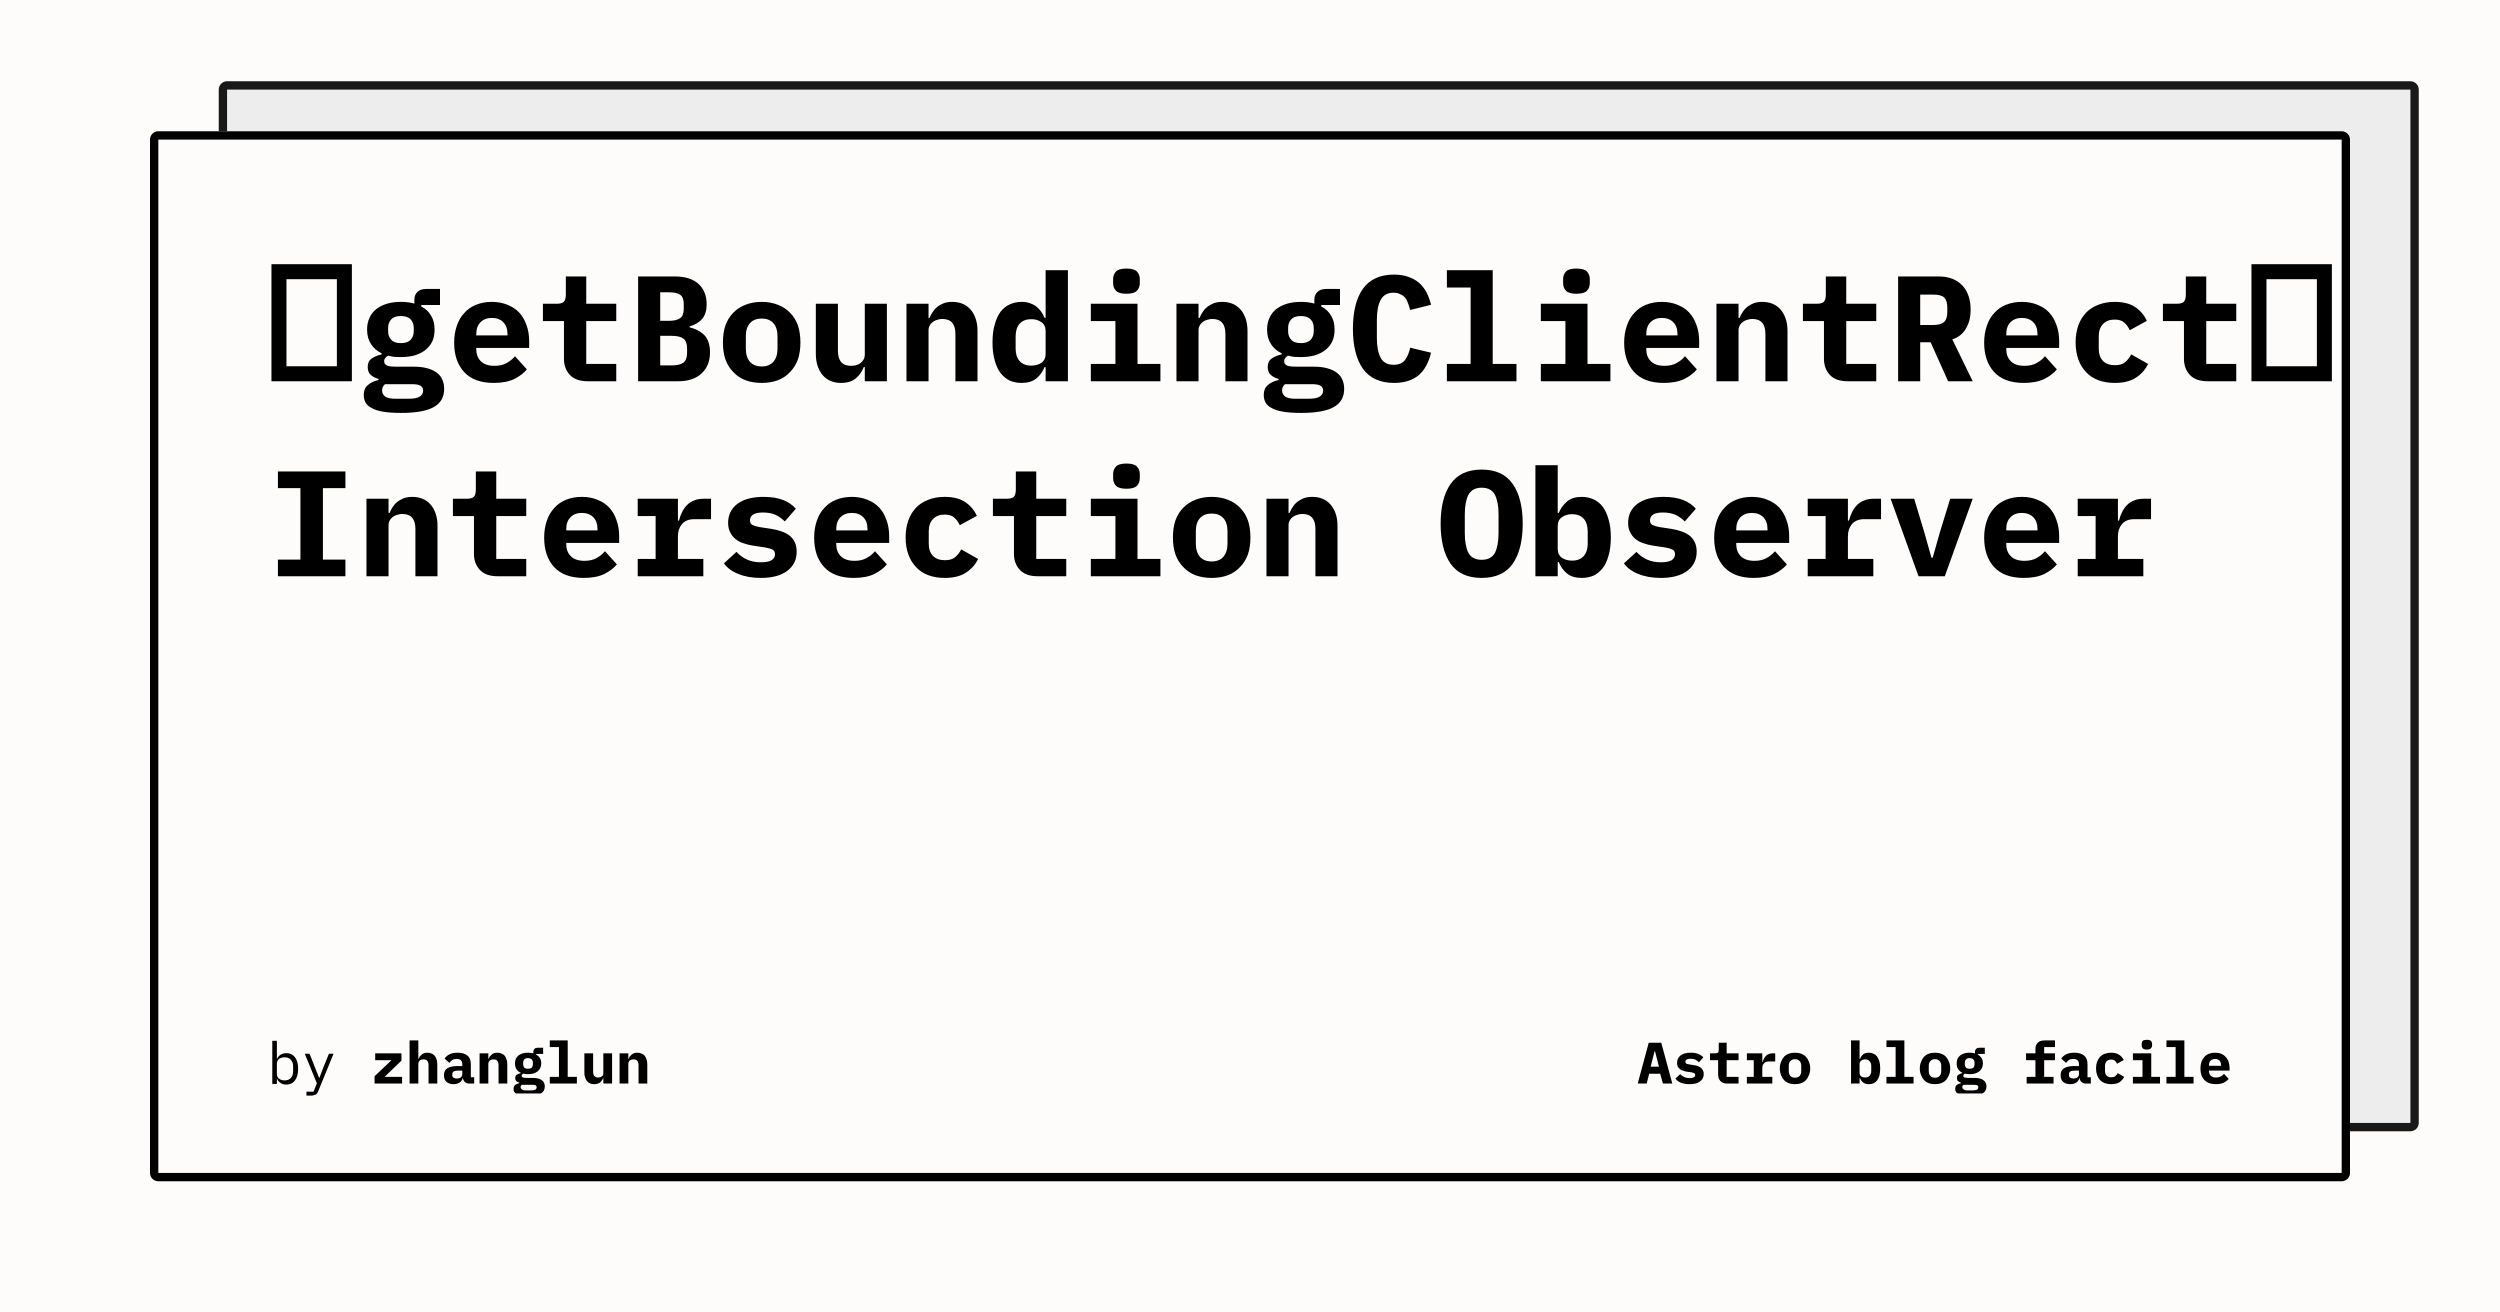 <svg width="1200" height="630" viewBox="0 0 1200 630" xmlns="http://www.w3.org/2000/svg"><rect x="0" y="0" width="1200" height="630" fill="#fefbfb"/><defs><clipPath id="satori_bc-id-0"><path x="105" y="39" width="1056" height="504" d="M109,39 h1048 a4,4 0 0 1 4,4 v496 a4,4 0 0 1 -4,4 h-1048 a4,4 0 0 1 -4,-4 v-496 a4,4 0 0 1 4,-4"/></clipPath></defs><g opacity="0.9"><path x="105" y="39" width="1056" height="504" fill="#ecebeb" d="M109,39 h1048 a4,4 0 0 1 4,4 v496 a4,4 0 0 1 -4,4 h-1048 a4,4 0 0 1 -4,-4 v-496 a4,4 0 0 1 4,-4"/><path width="1056" height="504" clip-path="url(#satori_bc-id-0)" fill="none" stroke="#000" stroke-width="8" d="M106.172,40.172 A4,4 0 0 1 109,39 h1048 a4,4 0 0 1 4,4 v496 a4,4 0 0 1 -4,4 h-1048 a4,4 0 0 1 -4,-4 v-496 A4,4 0 0 1 106.172,40.172"/></g><defs><clipPath id="satori_bc-id-1"><path x="72" y="63" width="1056" height="504" d="M76,63 h1048 a4,4 0 0 1 4,4 v496 a4,4 0 0 1 -4,4 h-1048 a4,4 0 0 1 -4,-4 v-496 a4,4 0 0 1 4,-4"/></clipPath></defs><path x="72" y="63" width="1056" height="504" fill="#fefbfb" d="M76,63 h1048 a4,4 0 0 1 4,4 v496 a4,4 0 0 1 -4,4 h-1048 a4,4 0 0 1 -4,-4 v-496 a4,4 0 0 1 4,-4"/><path width="1056" height="504" clip-path="url(#satori_bc-id-1)" fill="none" stroke="#000" stroke-width="8" d="M73.172,64.172 A4,4 0 0 1 76,63 h1048 a4,4 0 0 1 4,4 v496 a4,4 0 0 1 -4,4 h-1048 a4,4 0 0 1 -4,-4 v-496 A4,4 0 0 1 73.172,64.172"/><clipPath id="satori_cp-id-1-0-0"><rect x="128" y="103" width="1512" height="187"/></clipPath><mask id="satori_om-id-1-0-0"><rect x="128" y="103" width="1512" height="187" fill="#fff"/></mask><path fill="black" d="M168.9 183.0L130.3 183.0L130.3 126.8L168.9 126.8L168.9 183.0ZM137.5 134.0L137.5 175.8L161.7 175.8L161.7 134.0L137.5 134.0ZM213.2 186.7L213.2 186.7Q213.2 192.6 208.2 195.4Q203.2 198.2 192.6 198.2L192.6 198.2Q187.3 198.2 183.8 197.6Q180.3 197.0 178.3 195.8Q176.2 194.7 175.4 193.1Q174.6 191.5 174.6 189.6L174.6 189.6Q174.6 186.5 176.5 184.9Q178.3 183.2 181.7 182.4L181.7 182.4L181.7 181.9Q179.3 181.2 177.9 179.9Q176.5 178.6 176.5 176.1L176.5 176.1Q176.5 173.4 178.4 172.1Q180.2 170.8 183.2 170.1L183.2 170.1L183.2 169.6Q179.9 168.0 178.1 165.2Q176.2 162.3 176.2 158.2L176.2 158.2Q176.2 154.9 177.4 152.5Q178.5 150.0 180.7 148.3Q182.8 146.7 185.7 145.8Q188.7 144.9 192.4 144.9L192.4 144.9Q195.9 144.9 198.9 145.7L198.9 145.7L198.9 143.7Q198.9 141.6 200.4 140.1Q201.9 138.7 204.6 138.7L204.6 138.7L211.2 138.7L211.2 146.4L202.2 146.4L202.2 147.1Q205.3 148.7 206.9 151.5Q208.6 154.2 208.6 158.2L208.6 158.2Q208.6 161.4 207.5 163.9Q206.3 166.3 204.2 168.0Q202.0 169.7 199.0 170.6Q196.0 171.4 192.4 171.4L192.4 171.4Q190.7 171.4 189.2 171.3Q187.7 171.1 186.3 170.7L186.3 170.7Q185.5 171.1 185.0 171.8Q184.4 172.4 184.4 173.4L184.4 173.4Q184.4 174.3 184.9 174.8Q185.3 175.3 186.1 175.6Q186.8 175.8 187.8 175.9Q188.8 176.0 189.9 176.0L189.9 176.0L198.4 176.0Q202.4 176.0 205.2 176.8Q208.0 177.6 209.8 179.0Q211.6 180.4 212.4 182.4Q213.2 184.3 213.2 186.7ZM203.1 187.5L203.1 187.5Q203.1 186.0 201.9 185.2Q200.8 184.4 197.6 184.4L197.6 184.4L184.8 184.4Q183.4 185.6 183.4 187.4L183.4 187.4Q183.4 189.1 184.8 190.3Q186.3 191.4 189.8 191.4L189.8 191.4L196.1 191.4Q199.8 191.4 201.4 190.4Q203.1 189.4 203.1 187.5ZM192.4 164.7L192.4 164.7Q195.6 164.7 197.1 163.1Q198.6 161.5 198.6 159.0L198.6 159.0L198.6 157.3Q198.6 154.9 197.1 153.3Q195.6 151.7 192.4 151.7L192.4 151.7Q189.2 151.7 187.8 153.3Q186.3 154.9 186.3 157.3L186.3 157.3L186.3 159.0Q186.3 161.5 187.8 163.1Q189.2 164.7 192.4 164.7ZM237.0 183.8L237.0 183.8Q227.6 183.8 222.8 178.6Q218.0 173.4 218.0 164.5L218.0 164.5Q218.0 160.0 219.3 156.3Q220.5 152.7 222.9 150.2Q225.2 147.6 228.5 146.3Q231.9 144.9 236.1 144.9L236.1 144.9Q240.2 144.9 243.6 146.3Q246.9 147.6 249.2 150.0Q251.5 152.5 252.7 156.0Q254.0 159.5 254.0 163.8L254.0 163.8L254.0 167.0L228.6 167.0L228.6 167.6Q228.6 171.2 230.8 173.4Q233.0 175.6 237.4 175.6L237.4 175.6Q240.7 175.6 243.1 174.3Q245.4 173.1 247.2 171.0L247.2 171.0L252.9 177.3Q250.8 179.9 246.9 181.9Q243.0 183.8 237.0 183.8ZM236.1 152.6L236.1 152.6Q232.7 152.6 230.6 154.7Q228.6 156.8 228.6 160.4L228.6 160.4L228.6 161.0L243.6 161.0L243.6 160.4Q243.6 156.7 241.6 154.7Q239.6 152.6 236.1 152.6ZM295.8 183.0L282.1 183.0Q276.3 183.0 273.5 179.9Q270.7 176.9 270.7 172.2L270.7 172.2L270.7 154.1L260.6 154.1L260.6 145.8L267.2 145.8Q269.6 145.8 270.6 144.9Q271.6 143.9 271.6 141.4L271.6 141.4L271.6 132.7L281.4 132.7L281.4 145.8L295.8 145.8L295.8 154.1L281.4 154.1L281.4 174.7L295.8 174.7L295.8 183.0ZM306.3 183.0L306.3 132.7L324.0 132.7Q331.4 132.7 335.3 136.3Q339.2 139.9 339.2 146.1L339.2 146.1Q339.2 150.4 337.1 153.0Q335.0 155.5 331.0 156.7L331.0 156.7L331.0 157.1Q335.7 158.3 338.3 161.1Q340.8 164.0 340.8 169.1L340.8 169.1Q340.8 175.5 336.8 179.2Q332.8 183.0 325.6 183.0L325.6 183.0L306.3 183.0ZM316.9 175.4L322.3 175.4Q326.2 175.4 328.0 174.1Q329.8 172.8 329.8 169.3L329.8 169.3L329.8 167.3Q329.8 163.8 328.0 162.5Q326.2 161.2 322.3 161.2L322.3 161.2L316.9 161.2L316.9 175.4ZM316.9 154.0L321.0 154.0Q324.8 154.0 326.5 152.7Q328.2 151.5 328.2 148.2L328.2 148.2L328.2 146.0Q328.2 142.7 326.5 141.5Q324.8 140.3 321.0 140.3L321.0 140.3L316.9 140.3L316.9 154.0ZM365.6 183.8L365.6 183.8Q361.3 183.8 357.8 182.5Q354.4 181.2 352.0 178.6Q349.5 176.1 348.2 172.5Q347.0 168.9 347.0 164.4L347.0 164.4Q347.0 159.8 348.2 156.2Q349.5 152.6 352.0 150.1Q354.4 147.6 357.8 146.3Q361.3 144.9 365.6 144.9L365.6 144.9Q369.9 144.9 373.4 146.3Q376.8 147.6 379.2 150.1Q381.7 152.6 383.0 156.2Q384.2 159.8 384.2 164.4L384.2 164.4Q384.2 168.9 383.0 172.5Q381.7 176.1 379.2 178.6Q376.8 181.2 373.4 182.5Q369.9 183.8 365.6 183.8ZM365.6 175.9L365.6 175.9Q369.2 175.9 371.2 173.7Q373.2 171.4 373.2 167.3L373.2 167.3L373.2 161.4Q373.2 157.3 371.2 155.1Q369.2 152.9 365.6 152.9L365.6 152.9Q362.0 152.9 360.0 155.1Q358.0 157.3 358.0 161.4L358.0 161.4L358.0 167.3Q358.0 171.4 360.0 173.7Q362.0 175.9 365.6 175.9ZM415.1 183.0L415.1 176.2L414.6 176.2Q413.4 179.4 410.8 181.6Q408.2 183.8 403.7 183.8L403.7 183.8Q401.0 183.8 398.8 182.9Q396.6 182.0 395.0 180.2Q393.4 178.4 392.5 175.8Q391.6 173.2 391.6 169.8L391.6 169.8L391.6 145.8L402.2 145.8L402.2 168.4Q402.2 175.6 408.5 175.6L408.5 175.6Q409.7 175.6 410.9 175.3Q412.1 175.0 413.0 174.3Q413.9 173.6 414.5 172.6Q415.1 171.6 415.1 170.2L415.1 170.2L415.1 145.8L425.7 145.8L425.7 183.0L415.1 183.0ZM445.7 183.0L435.1 183.0L435.1 145.8L445.7 145.8L445.7 152.6L446.2 152.6Q446.8 151.0 447.8 149.6Q448.7 148.2 450.0 147.2Q451.4 146.2 453.1 145.5Q454.9 144.9 457.1 144.9L457.1 144.9Q459.8 144.9 462.0 145.8Q464.2 146.7 465.8 148.5Q467.4 150.3 468.3 152.9Q469.2 155.5 469.2 158.9L469.2 158.9L469.2 183.0L458.6 183.0L458.6 160.3Q458.6 153.1 452.3 153.1L452.3 153.1Q451.1 153.1 449.9 153.5Q448.7 153.8 447.8 154.5Q446.8 155.2 446.3 156.2Q445.7 157.2 445.7 158.5L445.7 158.5L445.7 183.0ZM501.9 183.0L501.9 176.2L501.4 176.2Q500.0 179.6 497.4 181.7Q494.8 183.8 490.4 183.8L490.4 183.8Q487.3 183.8 484.7 182.7Q482.2 181.5 480.3 179.1Q478.5 176.8 477.5 173.1Q476.4 169.4 476.4 164.4L476.4 164.4Q476.4 159.3 477.5 155.7Q478.5 152.0 480.3 149.6Q482.2 147.2 484.7 146.1Q487.3 144.9 490.4 144.9L490.4 144.9Q492.6 144.9 494.3 145.5Q496.1 146.1 497.4 147.1Q498.7 148.1 499.7 149.5Q500.7 150.9 501.4 152.6L501.4 152.6L501.9 152.6L501.9 129.7L512.6 129.7L512.6 183.0L501.9 183.0ZM495.0 175.5L495.0 175.5Q497.8 175.5 499.8 174.2Q501.9 172.8 501.9 169.8L501.9 169.8L501.9 158.9Q501.9 156.0 499.8 154.6Q497.8 153.2 495.0 153.2L495.0 153.2Q491.4 153.2 489.4 155.4Q487.5 157.6 487.5 161.5L487.5 161.5L487.5 167.3Q487.5 171.1 489.4 173.3Q491.4 175.5 495.0 175.5ZM540.7 141.0L540.7 141.0Q537.1 141.0 535.7 139.6Q534.3 138.1 534.3 136.0L534.3 136.0L534.3 133.9Q534.3 131.8 535.7 130.3Q537.1 128.9 540.7 128.9L540.7 128.9Q544.3 128.9 545.7 130.3Q547.1 131.8 547.1 133.9L547.1 133.9L547.1 136.0Q547.1 138.1 545.7 139.6Q544.3 141.0 540.7 141.0ZM523.6 183.0L523.6 174.7L535.4 174.7L535.4 154.1L523.6 154.1L523.6 145.8L546.0 145.8L546.0 174.7L557.0 174.7L557.0 183.0L523.6 183.0ZM575.3 183.0L564.7 183.0L564.7 145.8L575.3 145.8L575.3 152.6L575.8 152.6Q576.4 151.0 577.4 149.6Q578.3 148.2 579.6 147.2Q581.0 146.2 582.7 145.5Q584.5 144.9 586.7 144.9L586.7 144.9Q589.4 144.9 591.6 145.8Q593.8 146.7 595.4 148.5Q597.0 150.3 597.9 152.9Q598.8 155.5 598.8 158.9L598.8 158.9L598.8 183.0L588.2 183.0L588.2 160.3Q588.2 153.1 581.9 153.1L581.9 153.1Q580.7 153.1 579.5 153.5Q578.3 153.8 577.4 154.5Q576.4 155.2 575.9 156.2Q575.3 157.2 575.3 158.5L575.3 158.5L575.3 183.0ZM645.2 186.7L645.2 186.7Q645.2 192.6 640.2 195.4Q635.2 198.2 624.6 198.2L624.6 198.2Q619.3 198.2 615.8 197.6Q612.3 197.0 610.3 195.8Q608.2 194.7 607.4 193.1Q606.6 191.5 606.6 189.6L606.6 189.6Q606.6 186.5 608.5 184.9Q610.3 183.2 613.7 182.4L613.7 182.4L613.7 181.9Q611.3 181.2 609.9 179.9Q608.5 178.6 608.5 176.1L608.5 176.1Q608.5 173.4 610.4 172.1Q612.2 170.8 615.2 170.1L615.2 170.1L615.2 169.6Q611.9 168.0 610.1 165.2Q608.2 162.3 608.2 158.2L608.2 158.2Q608.2 154.9 609.4 152.5Q610.5 150.0 612.7 148.3Q614.8 146.7 617.7 145.8Q620.7 144.9 624.4 144.9L624.4 144.9Q627.9 144.9 630.9 145.7L630.9 145.7L630.9 143.7Q630.9 141.6 632.4 140.1Q633.9 138.7 636.6 138.7L636.6 138.7L643.2 138.7L643.2 146.4L634.2 146.4L634.2 147.1Q637.3 148.7 638.9 151.5Q640.6 154.2 640.6 158.2L640.6 158.2Q640.6 161.4 639.5 163.9Q638.3 166.3 636.2 168.0Q634.0 169.7 631.0 170.6Q628.0 171.4 624.4 171.4L624.4 171.4Q622.7 171.4 621.2 171.3Q619.7 171.1 618.3 170.7L618.3 170.7Q617.5 171.1 617.0 171.8Q616.4 172.4 616.4 173.4L616.4 173.4Q616.4 174.3 616.9 174.8Q617.3 175.3 618.1 175.6Q618.8 175.8 619.8 175.9Q620.8 176.0 621.9 176.0L621.9 176.0L630.4 176.0Q634.4 176.0 637.2 176.8Q640.0 177.6 641.8 179.0Q643.6 180.4 644.4 182.4Q645.2 184.3 645.2 186.7ZM635.1 187.5L635.1 187.5Q635.1 186.0 633.9 185.2Q632.8 184.4 629.6 184.4L629.6 184.4L616.8 184.4Q615.4 185.6 615.4 187.4L615.4 187.4Q615.4 189.1 616.8 190.3Q618.3 191.4 621.8 191.4L621.8 191.4L628.1 191.4Q631.8 191.4 633.4 190.4Q635.1 189.4 635.1 187.5ZM624.4 164.7L624.4 164.7Q627.6 164.7 629.1 163.1Q630.6 161.5 630.6 159.0L630.6 159.0L630.6 157.3Q630.6 154.9 629.1 153.3Q627.6 151.7 624.4 151.7L624.4 151.7Q621.2 151.7 619.8 153.3Q618.3 154.9 618.3 157.3L618.3 157.3L618.3 159.0Q618.3 161.5 619.8 163.1Q621.2 164.7 624.4 164.7ZM669.2 183.8L669.2 183.8Q659.1 183.8 654.2 177.0Q649.4 170.2 649.4 157.8L649.4 157.8Q649.4 145.4 654.2 138.6Q659.1 131.8 669.2 131.8L669.2 131.8Q673.0 131.8 676.0 132.9Q679.0 133.9 681.2 135.8Q683.3 137.7 684.7 140.3Q686.1 143.0 686.9 146.3L686.9 146.3L676.9 148.8Q676.4 147.0 675.8 145.4Q675.3 143.9 674.4 142.8Q673.5 141.8 672.1 141.2Q670.8 140.5 668.9 140.5L668.9 140.5Q664.5 140.5 662.7 144.0Q660.9 147.4 660.9 153.4L660.9 153.4L660.9 162.2Q660.9 168.3 662.7 171.7Q664.5 175.1 668.9 175.1L668.9 175.1Q672.7 175.1 674.4 172.8Q676.1 170.5 676.9 166.9L676.9 166.9L686.9 169.3Q686.1 172.7 684.7 175.3Q683.3 178.0 681.2 179.9Q679.0 181.8 676.0 182.8Q673.0 183.8 669.2 183.8ZM694.5 183.0L694.5 174.7L705.9 174.7L705.9 138.0L694.5 138.0L694.5 129.7L716.5 129.7L716.5 174.7L727.9 174.7L727.9 183.0L694.5 183.0ZM756.7 141.0L756.7 141.0Q753.1 141.0 751.7 139.6Q750.3 138.1 750.3 136.0L750.3 136.0L750.3 133.9Q750.3 131.8 751.7 130.3Q753.1 128.9 756.7 128.9L756.7 128.9Q760.3 128.9 761.7 130.3Q763.1 131.8 763.1 133.9L763.1 133.9L763.1 136.0Q763.1 138.1 761.7 139.6Q760.3 141.0 756.7 141.0ZM739.6 183.0L739.6 174.7L751.4 174.7L751.4 154.1L739.6 154.1L739.6 145.8L762.0 145.8L762.0 174.7L773.0 174.7L773.0 183.0L739.6 183.0ZM798.6 183.8L798.6 183.8Q789.2 183.8 784.4 178.6Q779.6 173.4 779.6 164.5L779.6 164.5Q779.6 160.0 780.9 156.3Q782.1 152.7 784.5 150.2Q786.8 147.6 790.1 146.3Q793.5 144.9 797.7 144.9L797.7 144.9Q801.8 144.9 805.2 146.3Q808.5 147.6 810.8 150.0Q813.1 152.5 814.3 156.0Q815.6 159.5 815.6 163.8L815.6 163.8L815.6 167.0L790.2 167.0L790.2 167.6Q790.2 171.2 792.4 173.4Q794.6 175.6 799.0 175.6L799.0 175.6Q802.3 175.6 804.7 174.3Q807.0 173.1 808.8 171.0L808.8 171.0L814.5 177.3Q812.4 179.9 808.5 181.9Q804.6 183.8 798.6 183.8ZM797.7 152.6L797.7 152.6Q794.3 152.6 792.2 154.7Q790.2 156.8 790.2 160.4L790.2 160.4L790.2 161.0L805.2 161.0L805.2 160.4Q805.2 156.7 803.2 154.7Q801.2 152.6 797.7 152.6ZM834.5 183.0L823.9 183.0L823.9 145.8L834.5 145.8L834.5 152.6L835.0 152.6Q835.6 151.0 836.6 149.6Q837.5 148.2 838.8 147.2Q840.2 146.2 841.9 145.5Q843.7 144.9 845.9 144.9L845.9 144.9Q848.6 144.9 850.8 145.8Q853.0 146.7 854.6 148.5Q856.2 150.3 857.1 152.9Q858.0 155.5 858.0 158.9L858.0 158.9L858.0 183.0L847.4 183.0L847.4 160.3Q847.4 153.1 841.1 153.1L841.1 153.1Q839.9 153.1 838.7 153.5Q837.5 153.8 836.6 154.5Q835.6 155.2 835.1 156.2Q834.5 157.2 834.5 158.5L834.5 158.5L834.5 183.0ZM900.6 183.0L886.9 183.0Q881.1 183.0 878.3 179.9Q875.5 176.9 875.5 172.2L875.5 172.2L875.5 154.1L865.4 154.1L865.4 145.8L872.0 145.8Q874.4 145.8 875.4 144.9Q876.4 143.9 876.4 141.4L876.4 141.4L876.4 132.7L886.2 132.7L886.2 145.8L900.6 145.8L900.6 154.1L886.2 154.1L886.2 174.7L900.6 174.7L900.6 183.0ZM921.7 164.3L921.7 183.0L911.1 183.0L911.1 132.7L930.5 132.7Q934.2 132.7 937.1 133.8Q939.9 134.9 941.9 137.0Q943.9 139.1 944.9 142.1Q945.9 145.0 945.9 148.7L945.9 148.7Q945.9 154.0 943.6 157.8Q941.3 161.6 937.1 162.9L937.1 162.9L946.9 183.0L935.1 183.0L926.7 164.3L921.7 164.3ZM921.7 156.0L927.9 156.0Q931.7 156.0 933.2 154.5Q934.7 153.1 934.7 149.8L934.7 149.8L934.7 147.6Q934.7 144.3 933.2 142.8Q931.7 141.4 927.9 141.4L927.9 141.4L921.7 141.4L921.7 156.0ZM971.4 183.8L971.4 183.8Q962.0 183.8 957.2 178.6Q952.4 173.4 952.4 164.5L952.4 164.5Q952.4 160.0 953.7 156.3Q954.9 152.7 957.3 150.2Q959.6 147.6 962.9 146.3Q966.3 144.9 970.5 144.9L970.5 144.9Q974.6 144.9 978.0 146.3Q981.3 147.6 983.6 150.0Q985.9 152.5 987.1 156.0Q988.4 159.5 988.4 163.8L988.4 163.8L988.4 167.0L963.0 167.0L963.0 167.6Q963.0 171.2 965.2 173.4Q967.4 175.6 971.8 175.6L971.8 175.6Q975.1 175.6 977.5 174.3Q979.8 173.1 981.6 171.0L981.6 171.0L987.3 177.3Q985.2 179.9 981.3 181.9Q977.4 183.8 971.4 183.8ZM970.5 152.6L970.5 152.6Q967.1 152.6 965.0 154.7Q963.0 156.8 963.0 160.4L963.0 160.4L963.0 161.0L978.0 161.0L978.0 160.4Q978.0 156.7 976.0 154.7Q974.0 152.6 970.5 152.6ZM1015.1 183.8L1015.1 183.8Q1010.7 183.8 1007.2 182.5Q1003.7 181.2 1001.3 178.6Q998.9 176.1 997.6 172.5Q996.3 168.9 996.3 164.4L996.3 164.4Q996.3 159.8 997.6 156.2Q998.9 152.6 1001.3 150.1Q1003.7 147.6 1007.2 146.3Q1010.7 144.9 1015.0 144.9L1015.0 144.9Q1021.2 144.9 1024.9 147.4Q1028.6 149.9 1030.5 154.0L1030.5 154.0L1022.3 158.5Q1021.3 156.3 1019.7 154.9Q1018.1 153.4 1015.0 153.4L1015.0 153.4Q1011.4 153.4 1009.4 155.6Q1007.4 157.7 1007.4 161.4L1007.4 161.4L1007.4 167.4Q1007.4 171.1 1009.4 173.2Q1011.4 175.3 1015.2 175.3L1015.2 175.3Q1018.3 175.3 1020.0 173.9Q1021.8 172.4 1023.0 170.1L1023.0 170.1L1031.1 174.7Q1029.1 178.8 1025.2 181.3Q1021.4 183.8 1015.1 183.8ZM1073.4 183.0L1059.7 183.0Q1053.9 183.0 1051.1 179.9Q1048.3 176.9 1048.3 172.2L1048.3 172.2L1048.3 154.1L1038.2 154.1L1038.2 145.8L1044.8 145.8Q1047.2 145.8 1048.2 144.9Q1049.2 143.9 1049.2 141.4L1049.2 141.4L1049.2 132.7L1059.0 132.7L1059.0 145.8L1073.4 145.8L1073.4 154.1L1059.0 154.1L1059.0 174.7L1073.4 174.7L1073.4 183.0ZM1119.3 183.0L1080.7 183.0L1080.7 126.8L1119.3 126.8L1119.3 183.0ZM1087.9 134.0L1087.9 175.8L1112.1 175.8L1112.1 134.0L1087.9 134.0Z M165.8 276.6L133.4 276.6L133.4 268.6L144.2 268.6L144.2 234.3L133.4 234.3L133.4 226.3L165.8 226.3L165.8 234.3L155 234.3L155 268.6L165.8 268.6L165.8 276.6ZM186.5 276.6L175.9 276.6L175.9 239.4L186.5 239.4L186.5 246.2L187.0 246.2Q187.6 244.6 188.6 243.2Q189.5 241.8 190.8 240.8Q192.2 239.8 193.9 239.1Q195.7 238.5 197.9 238.5L197.9 238.5Q200.6 238.5 202.8 239.4Q205.0 240.3 206.6 242.1Q208.2 243.9 209.1 246.5Q210.0 249.1 210.0 252.5L210.0 252.5L210.0 276.6L199.4 276.6L199.4 253.9Q199.4 246.7 193.1 246.7L193.1 246.7Q191.9 246.7 190.7 247.1Q189.5 247.4 188.6 248.1Q187.6 248.8 187.1 249.8Q186.5 250.8 186.5 252.1L186.5 252.1L186.5 276.6ZM252.6 276.6L238.9 276.6Q233.1 276.6 230.3 273.5Q227.5 270.5 227.5 265.8L227.5 265.8L227.5 247.7L217.4 247.7L217.4 239.4L224.0 239.4Q226.4 239.4 227.4 238.5Q228.4 237.5 228.4 235.0L228.4 235.0L228.4 226.3L238.2 226.3L238.2 239.4L252.6 239.4L252.6 247.7L238.2 247.7L238.2 268.3L252.6 268.3L252.6 276.6ZM280.2 277.4L280.2 277.4Q270.8 277.4 266.0 272.2Q261.2 267.0 261.2 258.1L261.2 258.1Q261.2 253.6 262.5 249.9Q263.7 246.3 266.1 243.8Q268.4 241.2 271.7 239.9Q275.1 238.5 279.3 238.5L279.3 238.5Q283.4 238.5 286.8 239.9Q290.1 241.2 292.4 243.6Q294.7 246.1 295.9 249.6Q297.2 253.1 297.2 257.4L297.2 257.4L297.2 260.6L271.8 260.6L271.8 261.2Q271.8 264.8 274.0 267.0Q276.2 269.2 280.6 269.2L280.6 269.2Q283.9 269.2 286.3 267.9Q288.6 266.7 290.4 264.6L290.4 264.6L296.1 270.9Q294.0 273.5 290.1 275.5Q286.2 277.4 280.2 277.4ZM279.3 246.2L279.3 246.2Q275.9 246.2 273.8 248.3Q271.8 250.4 271.8 254.0L271.8 254.0L271.8 254.6L286.8 254.6L286.8 254.0Q286.8 250.3 284.8 248.3Q282.8 246.2 279.3 246.2ZM306.1 276.6L306.1 268.3L314.7 268.3L314.7 247.7L306.1 247.7L306.1 239.4L325.4 239.4L325.4 249.9L325.9 249.9Q326.4 247.9 327.3 246.0Q328.2 244.1 329.6 242.6Q331.0 241.1 333.0 240.3Q335.0 239.4 337.7 239.4L337.7 239.4L341.3 239.4L341.3 249.2L333.3 249.2Q329.4 249.2 327.4 251.5Q325.4 253.9 325.4 257.3L325.4 257.3L325.4 268.3L337.6 268.3L337.6 276.6L306.1 276.6ZM365.2 277.4L365.2 277.4Q359.0 277.4 354.4 275.5Q349.8 273.7 347.5 270.4L347.5 270.4L353.5 264.9Q355.7 267.3 358.6 268.6Q361.5 269.9 365.2 269.9L365.2 269.9Q368.4 269.9 370.2 269.0Q372.0 268.0 372.0 266.0L372.0 266.0Q372.0 264.4 370.8 263.8Q369.6 263.2 367.4 262.8L367.4 262.8L361.4 261.9Q358.9 261.5 356.7 260.7Q354.6 260.0 353.0 258.7Q351.4 257.4 350.5 255.5Q349.5 253.7 349.5 251.0L349.5 251.0Q349.5 245.2 354.0 241.8Q358.5 238.5 366.5 238.5L366.5 238.5Q372.0 238.5 375.9 240.0Q379.7 241.5 382.0 244.2L382.0 244.2L376.7 250.3Q375.0 248.5 372.4 247.2Q369.8 246.0 366.2 246.0L366.2 246.0Q360.0 246.0 360.0 249.8L360.0 249.8Q360.0 251.4 361.2 252.0Q362.4 252.6 364.6 253.0L364.6 253.0L370.5 253.9Q373.0 254.3 375.2 255.1Q377.3 255.8 379.0 257.1Q380.6 258.4 381.5 260.3Q382.4 262.2 382.4 264.8L382.4 264.8Q382.4 270.6 377.9 274.0Q373.4 277.4 365.2 277.4ZM409.8 277.4L409.8 277.4Q400.4 277.4 395.6 272.2Q390.8 267.0 390.8 258.1L390.8 258.1Q390.8 253.6 392.1 249.9Q393.3 246.3 395.7 243.8Q398.0 241.2 401.3 239.9Q404.7 238.5 408.9 238.5L408.9 238.5Q413.0 238.5 416.4 239.9Q419.7 241.2 422.0 243.6Q424.3 246.1 425.5 249.6Q426.8 253.1 426.8 257.4L426.8 257.4L426.8 260.6L401.4 260.6L401.4 261.2Q401.4 264.8 403.6 267.0Q405.8 269.2 410.2 269.2L410.2 269.2Q413.5 269.2 415.9 267.9Q418.2 266.7 420.0 264.6L420.0 264.6L425.7 270.9Q423.6 273.5 419.7 275.5Q415.8 277.4 409.8 277.4ZM408.9 246.2L408.9 246.2Q405.5 246.2 403.4 248.3Q401.4 250.4 401.4 254.0L401.4 254.0L401.4 254.6L416.4 254.6L416.4 254.0Q416.4 250.3 414.4 248.3Q412.4 246.2 408.9 246.2ZM453.5 277.4L453.5 277.4Q449.1 277.4 445.6 276.1Q442.1 274.8 439.7 272.2Q437.3 269.7 436.0 266.1Q434.7 262.5 434.7 258.0L434.7 258.0Q434.7 253.4 436.0 249.8Q437.3 246.2 439.7 243.7Q442.1 241.2 445.6 239.9Q449.1 238.5 453.4 238.5L453.4 238.5Q459.6 238.5 463.3 241.0Q467.0 243.5 468.9 247.6L468.9 247.6L460.7 252.1Q459.7 249.9 458.1 248.5Q456.5 247.0 453.4 247.0L453.4 247.0Q449.8 247.0 447.8 249.2Q445.8 251.3 445.8 255.0L445.8 255.0L445.8 261.0Q445.8 264.7 447.8 266.8Q449.8 268.9 453.6 268.9L453.6 268.9Q456.7 268.9 458.4 267.5Q460.2 266.0 461.4 263.7L461.4 263.7L469.5 268.3Q467.5 272.4 463.6 274.9Q459.8 277.4 453.5 277.4ZM511.8 276.6L498.1 276.6Q492.3 276.6 489.5 273.5Q486.7 270.5 486.7 265.8L486.7 265.8L486.7 247.7L476.6 247.7L476.6 239.4L483.2 239.4Q485.6 239.4 486.6 238.5Q487.6 237.5 487.6 235.0L487.6 235.0L487.6 226.3L497.4 226.3L497.4 239.4L511.8 239.4L511.8 247.7L497.4 247.7L497.4 268.3L511.8 268.3L511.8 276.6ZM540.7 234.6L540.7 234.6Q537.1 234.6 535.7 233.2Q534.3 231.7 534.3 229.6L534.3 229.6L534.3 227.5Q534.3 225.4 535.7 223.9Q537.1 222.5 540.7 222.5L540.7 222.5Q544.3 222.5 545.7 223.9Q547.1 225.4 547.1 227.5L547.1 227.5L547.1 229.6Q547.1 231.7 545.7 233.2Q544.3 234.6 540.7 234.6ZM523.6 276.6L523.6 268.3L535.4 268.3L535.4 247.7L523.6 247.7L523.6 239.4L546.0 239.4L546.0 268.3L557.0 268.3L557.0 276.6L523.6 276.6ZM581.6 277.4L581.6 277.4Q577.3 277.4 573.8 276.1Q570.4 274.8 568.0 272.2Q565.5 269.7 564.2 266.1Q563.0 262.5 563.0 258.0L563.0 258.0Q563.0 253.4 564.2 249.8Q565.5 246.2 568.0 243.7Q570.4 241.2 573.8 239.9Q577.3 238.5 581.6 238.5L581.6 238.5Q585.9 238.5 589.4 239.9Q592.8 241.2 595.2 243.7Q597.7 246.2 599.0 249.8Q600.2 253.4 600.2 258.0L600.2 258.0Q600.2 262.5 599.0 266.1Q597.7 269.7 595.2 272.2Q592.8 274.8 589.4 276.1Q585.9 277.4 581.6 277.4ZM581.6 269.5L581.6 269.5Q585.2 269.5 587.2 267.3Q589.2 265.0 589.2 260.9L589.2 260.9L589.2 255.0Q589.2 250.9 587.2 248.7Q585.2 246.5 581.6 246.5L581.6 246.5Q578 246.5 576.0 248.7Q574.0 250.9 574.0 255.0L574.0 255.0L574.0 260.9Q574.0 265.0 576.0 267.3Q578 269.5 581.6 269.5ZM618.5 276.6L607.9 276.6L607.9 239.4L618.5 239.4L618.5 246.2L619.0 246.2Q619.6 244.6 620.6 243.2Q621.5 241.8 622.8 240.8Q624.2 239.8 625.9 239.1Q627.7 238.5 629.9 238.5L629.9 238.5Q632.6 238.5 634.8 239.4Q637.0 240.3 638.6 242.1Q640.2 243.9 641.1 246.5Q642.0 249.1 642.0 252.5L642.0 252.5L642.0 276.6L631.4 276.6L631.4 253.9Q631.4 246.7 625.1 246.7L625.1 246.7Q623.9 246.7 622.7 247.1Q621.5 247.4 620.6 248.1Q619.6 248.8 619.1 249.8Q618.5 250.8 618.5 252.1L618.5 252.1L618.5 276.6Z M711.2 277.4L711.2 277.4Q701.1 277.4 696.3 270.6Q691.5 263.7 691.5 251.4L691.5 251.4Q691.5 239.1 696.3 232.3Q701.1 225.4 711.2 225.4L711.2 225.4Q721.3 225.4 726.1 232.3Q730.9 239.1 730.9 251.4L730.9 251.4Q730.9 263.7 726.1 270.6Q721.3 277.4 711.2 277.4ZM711.2 268.7L711.2 268.7Q715.8 268.7 717.6 265.3Q719.3 261.9 719.3 255.7L719.3 255.7L719.3 247.0Q719.3 241.0 717.6 237.6Q715.8 234.1 711.2 234.1L711.2 234.1Q706.6 234.1 704.8 237.6Q703.1 241.0 703.1 247.0L703.1 247.0L703.1 255.8Q703.1 261.9 704.8 265.3Q706.6 268.7 711.2 268.7ZM737.0 276.6L737.0 223.3L747.7 223.3L747.7 246.2L748.2 246.2Q749.6 242.9 752.2 240.7Q754.8 238.5 759.2 238.5L759.2 238.5Q762.3 238.5 764.9 239.7Q767.4 240.8 769.3 243.2Q771.1 245.6 772.1 249.3Q773.2 252.9 773.2 258.0L773.2 258.0Q773.2 263.0 772.1 266.7Q771.1 270.4 769.3 272.7Q767.4 275.1 764.9 276.3Q762.3 277.4 759.2 277.4L759.2 277.4Q754.8 277.4 752.2 275.3Q749.6 273.2 748.2 269.8L748.2 269.8L747.7 269.8L747.7 276.6L737.0 276.6ZM754.6 269.1L754.6 269.1Q758.2 269.1 760.2 266.9Q762.1 264.7 762.1 260.9L762.1 260.9L762.1 255.1Q762.1 251.2 760.2 249.0Q758.2 246.8 754.6 246.8L754.6 246.8Q751.8 246.8 749.8 248.2Q747.7 249.6 747.7 252.5L747.7 252.5L747.7 263.4Q747.7 266.4 749.8 267.8Q751.8 269.1 754.6 269.1ZM797.2 277.4L797.2 277.4Q791.0 277.4 786.4 275.5Q781.8 273.7 779.5 270.4L779.5 270.4L785.5 264.9Q787.7 267.3 790.6 268.6Q793.5 269.9 797.2 269.9L797.2 269.9Q800.4 269.9 802.2 269.0Q804.0 268.0 804.0 266.0L804.0 266.0Q804.0 264.4 802.8 263.8Q801.6 263.2 799.4 262.8L799.4 262.8L793.4 261.9Q790.9 261.5 788.7 260.7Q786.6 260.0 785 258.7Q783.4 257.4 782.5 255.5Q781.5 253.7 781.5 251.0L781.5 251.0Q781.5 245.2 786.0 241.8Q790.5 238.5 798.5 238.5L798.5 238.5Q804.0 238.5 807.9 240.0Q811.7 241.5 814.0 244.2L814.0 244.2L808.7 250.3Q807.0 248.5 804.4 247.2Q801.8 246.0 798.2 246.0L798.2 246.0Q792.0 246.0 792.0 249.8L792.0 249.8Q792.0 251.4 793.2 252.0Q794.4 252.6 796.6 253.0L796.6 253.0L802.5 253.9Q805.0 254.3 807.2 255.1Q809.3 255.8 811.0 257.1Q812.6 258.4 813.5 260.3Q814.4 262.2 814.4 264.8L814.4 264.8Q814.4 270.6 809.9 274.0Q805.4 277.4 797.2 277.4ZM841.8 277.4L841.8 277.4Q832.4 277.4 827.6 272.2Q822.8 267.0 822.8 258.1L822.8 258.1Q822.8 253.6 824.1 249.9Q825.3 246.3 827.7 243.8Q830 241.2 833.3 239.9Q836.7 238.5 840.9 238.5L840.9 238.5Q845.0 238.5 848.4 239.9Q851.7 241.2 854.0 243.6Q856.3 246.1 857.5 249.6Q858.8 253.1 858.8 257.4L858.8 257.4L858.8 260.6L833.4 260.6L833.4 261.2Q833.4 264.8 835.6 267.0Q837.8 269.2 842.2 269.2L842.2 269.2Q845.5 269.2 847.9 267.9Q850.2 266.7 852.0 264.6L852.0 264.6L857.7 270.9Q855.6 273.5 851.7 275.5Q847.8 277.4 841.8 277.4ZM840.9 246.2L840.9 246.2Q837.5 246.2 835.4 248.3Q833.4 250.4 833.4 254.0L833.4 254.0L833.4 254.6L848.4 254.6L848.4 254.0Q848.4 250.3 846.4 248.3Q844.4 246.2 840.9 246.2ZM867.7 276.6L867.7 268.3L876.3 268.3L876.3 247.7L867.7 247.7L867.7 239.4L887.0 239.4L887.0 249.9L887.5 249.9Q888.0 247.9 888.9 246.0Q889.8 244.1 891.2 242.6Q892.6 241.1 894.6 240.3Q896.6 239.4 899.3 239.4L899.3 239.4L902.9 239.4L902.9 249.2L894.9 249.2Q891.0 249.2 889.0 251.5Q887.0 253.9 887.0 257.3L887.0 257.3L887.0 268.3L899.2 268.3L899.2 276.6L867.7 276.6ZM933.5 276.6L920.9 276.6L907.5 239.4L918.8 239.4L923.6 255.3L927.1 267.7L927.7 267.7L931.2 255.3L936.1 239.4L946.9 239.4L933.5 276.6ZM971.4 277.4L971.4 277.4Q962.0 277.4 957.2 272.2Q952.4 267.0 952.4 258.1L952.4 258.1Q952.4 253.6 953.7 249.9Q954.9 246.3 957.3 243.8Q959.6 241.2 962.9 239.9Q966.3 238.5 970.5 238.5L970.5 238.5Q974.6 238.5 978.0 239.9Q981.3 241.2 983.6 243.6Q985.9 246.1 987.1 249.6Q988.4 253.1 988.4 257.4L988.4 257.4L988.4 260.6L963.0 260.6L963.0 261.2Q963.0 264.8 965.2 267.0Q967.4 269.2 971.8 269.2L971.8 269.2Q975.1 269.2 977.5 267.9Q979.8 266.7 981.6 264.6L981.6 264.6L987.3 270.9Q985.2 273.5 981.3 275.5Q977.4 277.4 971.4 277.4ZM970.5 246.2L970.5 246.2Q967.1 246.2 965.0 248.3Q963.0 250.4 963.0 254.0L963.0 254.0L963.0 254.6L978.0 254.6L978.0 254.0Q978.0 250.3 976.0 248.3Q974.0 246.2 970.5 246.2ZM997.3 276.6L997.3 268.3L1005.9 268.3L1005.9 247.7L997.3 247.7L997.3 239.4L1016.6 239.4L1016.6 249.9L1017.1 249.9Q1017.6 247.9 1018.5 246.0Q1019.4 244.1 1020.8 242.6Q1022.2 241.1 1024.2 240.3Q1026.2 239.4 1028.9 239.4L1028.9 239.4L1032.5 239.4L1032.5 249.2L1024.5 249.2Q1020.6 249.2 1018.6 251.5Q1016.6 253.9 1016.6 257.3L1016.6 257.3L1016.6 268.3L1028.8 268.3L1028.8 276.6L997.3 276.6Z " clip-path="url(#satori_cp-id-1-0-0)" mask="url(#satori_om-id-1-0-0)"/><path fill="black" d="M130.7 520.3L130.7 499.6L132.9 499.6L132.9 508.2L133.0 508.2Q134.4 505.5 137.5 505.5L137.5 505.5Q140.1 505.5 141.6 507.5Q143.1 509.5 143.1 513.0L143.1 513.0Q143.1 516.6 141.6 518.6Q140.1 520.6 137.5 520.6L137.5 520.6Q134.4 520.6 133.0 517.9L133.0 517.9L132.9 517.9L132.9 520.3L130.7 520.3ZM136.6 518.6L136.6 518.6Q138.6 518.6 139.6 517.4Q140.7 516.2 140.7 514.3L140.7 514.3L140.7 511.8Q140.7 509.9 139.6 508.7Q138.6 507.5 136.6 507.5L136.6 507.5Q135.8 507.5 135.2 507.7Q134.5 507.9 134.0 508.2Q133.5 508.6 133.2 509.2Q132.9 509.7 132.9 510.4L132.9 510.4L132.9 515.7Q132.9 516.4 133.2 516.9Q133.5 517.5 134.0 517.8Q134.5 518.2 135.2 518.4Q135.8 518.6 136.6 518.6ZM155.4 511.9L157.9 505.8L160.1 505.8L152.9 523.4Q152.7 524.1 152.4 524.5Q152.1 525.0 151.7 525.3Q151.2 525.6 150.7 525.7Q150.1 525.9 149.3 525.9L149.3 525.9L147.1 525.9L147.1 524.0L150.5 524.0L152.1 520.0L146.3 505.8L148.6 505.8L151.0 511.9L153.2 517.4L153.3 517.4L155.4 511.9Z "/><clipPath id="satori_cp-id-1-0-1-0-2"><rect x="178" y="489" width="134" height="36"/></clipPath><mask id="satori_om-id-1-0-1-0-2"><rect x="178" y="489" width="134" height="36" fill="#fff"/></mask><path fill="black" d="M193.0 520.1L179.8 520.1L179.8 516.6L187.9 508.9L180.1 508.9L180.1 505.6L192.7 505.6L192.7 509.1L184.6 516.9L193.0 516.9L193.0 520.1ZM196.6 520.1L196.6 499.4L200.8 499.4L200.8 508.3L200.9 508.3Q201.2 507.7 201.5 507.1Q201.9 506.6 202.4 506.2Q202.9 505.8 203.6 505.5Q204.3 505.3 205.2 505.3L205.2 505.3Q206.2 505.3 207.1 505.7Q208.0 506.0 208.6 506.7Q209.2 507.4 209.5 508.4Q209.9 509.4 209.9 510.7L209.9 510.7L209.9 520.1L205.7 520.1L205.7 511.3Q205.7 508.5 203.3 508.5L203.3 508.5Q202.8 508.5 202.4 508.6Q201.9 508.8 201.5 509.0Q201.2 509.3 201.0 509.7Q200.8 510.1 200.8 510.6L200.8 510.6L200.8 520.1L196.6 520.1ZM227.6 520.1L225.2 520.1Q223.9 520.1 223.2 519.4Q222.4 518.8 222.2 517.5L222.2 517.5L222.1 517.5Q221.7 519.0 220.5 519.7Q219.4 520.4 217.7 520.4L217.7 520.4Q215.6 520.4 214.3 519.3Q213.1 518.2 213.1 516.1L213.1 516.1Q213.1 513.8 214.7 512.8Q216.4 511.7 219.6 511.7L219.6 511.7L221.9 511.7L221.9 510.9Q221.9 509.6 221.3 509.0Q220.7 508.3 219.2 508.3L219.2 508.3Q217.9 508.3 217.1 508.8Q216.3 509.3 215.7 510.2L215.7 510.2L213.4 508.1Q214.2 506.9 215.7 506.1Q217.3 505.3 219.7 505.3L219.7 505.3Q222.7 505.3 224.4 506.7Q226.0 508.0 226.0 510.8L226.0 510.8L226.0 517.1L227.6 517.1L227.6 520.1ZM219.3 517.7L219.3 517.7Q220.4 517.7 221.1 517.2Q221.9 516.6 221.9 515.6L221.9 515.6L221.9 513.9L219.7 513.9Q217.1 513.9 217.1 515.6L217.1 515.6L217.1 516.2Q217.1 516.9 217.7 517.3Q218.3 517.7 219.3 517.7ZM234.4 520.1L230.2 520.1L230.2 505.6L234.4 505.6L234.4 508.3L234.5 508.3Q234.8 507.7 235.1 507.1Q235.5 506.6 236.0 506.2Q236.5 505.8 237.2 505.5Q237.9 505.3 238.8 505.3L238.8 505.3Q239.8 505.3 240.7 505.7Q241.6 506.0 242.2 506.7Q242.8 507.4 243.1 508.4Q243.5 509.4 243.5 510.7L243.5 510.7L243.5 520.1L239.3 520.1L239.3 511.3Q239.3 508.5 236.9 508.5L236.9 508.5Q236.4 508.5 236.0 508.6Q235.5 508.8 235.1 509.0Q234.8 509.3 234.6 509.7Q234.4 510.1 234.4 510.6L234.4 510.6L234.4 520.1ZM261.5 521.5L261.5 521.5Q261.5 523.8 259.6 524.9Q257.7 526.0 253.5 526.0L253.5 526.0Q251.4 526.0 250.1 525.8Q248.8 525.6 248.0 525.1Q247.2 524.7 246.8 524.0Q246.5 523.4 246.5 522.7L246.5 522.7Q246.5 521.5 247.2 520.8Q248.0 520.2 249.3 519.9L249.3 519.9L249.3 519.7Q248.4 519.4 247.8 518.9Q247.3 518.4 247.3 517.4L247.3 517.4Q247.3 516.4 248.0 515.9Q248.7 515.4 249.9 515.1L249.9 515.1L249.9 514.9Q248.6 514.3 247.9 513.2Q247.2 512.1 247.2 510.5L247.2 510.5Q247.2 509.2 247.6 508.2Q248.1 507.3 248.9 506.6Q249.7 506.0 250.9 505.6Q252.0 505.3 253.4 505.3L253.4 505.3Q254.8 505.3 256.0 505.6L256.0 505.6L256.0 504.8Q256.0 504.0 256.6 503.4Q257.2 502.9 258.2 502.9L258.2 502.9L260.7 502.9L260.7 505.9L257.3 505.9L257.3 506.1Q258.4 506.8 259.1 507.8Q259.8 508.9 259.8 510.5L259.8 510.5Q259.8 511.7 259.3 512.7Q258.9 513.6 258.0 514.3Q257.2 514.9 256.0 515.3Q254.9 515.6 253.4 515.6L253.4 515.6Q252.8 515.6 252.2 515.5Q251.6 515.5 251.1 515.3L251.1 515.3Q250.8 515.5 250.6 515.8Q250.4 516.0 250.4 516.4L250.4 516.4Q250.4 516.7 250.5 516.9Q250.7 517.1 251.0 517.2Q251.3 517.3 251.7 517.3Q252.1 517.4 252.5 517.4L252.5 517.4L255.8 517.4Q257.3 517.4 258.4 517.7Q259.5 518.0 260.2 518.6Q260.9 519.1 261.2 519.9Q261.5 520.6 261.5 521.5ZM257.6 521.9L257.6 521.9Q257.6 521.3 257.2 521.0Q256.7 520.7 255.4 520.7L255.4 520.7L250.5 520.7Q249.9 521.1 249.9 521.8L249.9 521.8Q249.9 522.5 250.5 522.9Q251.1 523.4 252.5 523.4L252.5 523.4L254.9 523.4Q256.3 523.4 257.0 523.0Q257.6 522.6 257.6 521.9ZM253.4 513.0L253.4 513.0Q254.7 513.0 255.3 512.4Q255.8 511.7 255.8 510.8L255.8 510.8L255.8 510.1Q255.8 509.2 255.3 508.6Q254.7 507.9 253.4 507.9L253.4 507.9Q252.2 507.9 251.6 508.6Q251.1 509.2 251.1 510.1L251.1 510.1L251.1 510.8Q251.1 511.7 251.6 512.4Q252.2 513.0 253.4 513.0ZM263.9 520.1L263.9 516.9L268.3 516.9L268.3 502.6L263.9 502.6L263.9 499.4L272.5 499.4L272.5 516.9L276.9 516.9L276.9 520.1L263.9 520.1ZM289.6 520.1L289.6 517.5L289.5 517.5Q289.0 518.7 288.0 519.6Q286.9 520.4 285.2 520.4L285.2 520.4Q284.2 520.4 283.3 520.1Q282.4 519.7 281.8 519.0Q281.2 518.3 280.9 517.3Q280.5 516.3 280.5 515.0L280.5 515.0L280.5 505.6L284.7 505.6L284.7 514.4Q284.7 517.2 287.1 517.2L287.1 517.2Q287.6 517.2 288.0 517.1Q288.5 517.0 288.8 516.7Q289.2 516.5 289.4 516.1Q289.6 515.7 289.6 515.1L289.6 515.1L289.6 505.6L293.8 505.6L293.8 520.1L289.6 520.1ZM301.6 520.1L297.4 520.1L297.4 505.6L301.6 505.6L301.6 508.3L301.7 508.3Q302.0 507.7 302.3 507.1Q302.7 506.6 303.2 506.2Q303.7 505.8 304.4 505.5Q305.1 505.3 306.0 505.3L306.0 505.3Q307.0 505.3 307.9 505.7Q308.8 506.0 309.4 506.7Q310.0 507.4 310.3 508.4Q310.7 509.4 310.7 510.7L310.7 510.7L310.7 520.1L306.5 520.1L306.5 511.3Q306.5 508.5 304.1 508.5L304.1 508.5Q303.6 508.5 303.2 508.6Q302.7 508.8 302.3 509.0Q302.0 509.3 301.8 509.7Q301.6 510.1 301.6 510.6L301.6 510.6L301.6 520.1Z " clip-path="url(#satori_cp-id-1-0-1-0-2)" mask="url(#satori_om-id-1-0-1-0-2)"/><clipPath id="satori_cp-id-1-0-1-1"><rect x="786" y="489" width="286" height="36"/></clipPath><mask id="satori_om-id-1-0-1-1"><rect x="786" y="489" width="286" height="36" fill="#fff"/></mask><path fill="black" d="M802.7 520.1L798.2 520.1L796.9 515.4L791.6 515.4L790.4 520.1L786.1 520.1L791.4 500.5L797.4 500.5L802.7 520.1ZM796.3 512.0L794.4 504.6L794.2 504.6L792.3 512.0L796.3 512.0ZM811.0 520.4L811.0 520.4Q808.6 520.4 806.8 519.7Q805.1 519.0 804.2 517.7L804.2 517.7L806.5 515.6Q807.3 516.5 808.5 517.0Q809.6 517.5 811.1 517.5L811.1 517.5Q812.3 517.5 813.0 517.1Q813.7 516.8 813.7 516.0L813.7 516.0Q813.7 515.4 813.2 515.1Q812.7 514.9 811.9 514.7L811.9 514.7L809.6 514.4Q808.6 514.2 807.8 513.9Q806.9 513.7 806.3 513.1Q805.7 512.6 805.3 511.9Q805.0 511.2 805.0 510.2L805.0 510.2Q805.0 507.9 806.7 506.6Q808.4 505.3 811.6 505.3L811.6 505.3Q813.7 505.3 815.2 505.9Q816.7 506.5 817.6 507.5L817.6 507.5L815.5 509.9Q814.9 509.2 813.9 508.7Q812.9 508.2 811.4 508.2L811.4 508.2Q809.0 508.2 809.0 509.7L809.0 509.7Q809.0 510.3 809.5 510.6Q810.0 510.8 810.8 510.9L810.8 510.9L813.1 511.3Q814.1 511.4 814.9 511.7Q815.8 512.0 816.4 512.5Q817.0 513.0 817.4 513.8Q817.8 514.5 817.8 515.5L817.8 515.5Q817.8 517.8 816.0 519.1Q814.3 520.4 811.0 520.4ZM834.5 520.1L829.1 520.1Q826.9 520.1 825.8 518.9Q824.7 517.7 824.7 515.9L824.7 515.9L824.7 508.9L820.8 508.9L820.8 505.6L823.3 505.6Q824.2 505.6 824.6 505.3Q825.0 504.9 825.0 503.9L825.0 503.9L825.0 500.5L828.8 500.5L828.8 505.6L834.5 505.6L834.5 508.9L828.8 508.9L828.8 516.9L834.5 516.9L834.5 520.1ZM838.5 520.1L838.5 516.9L841.8 516.9L841.8 508.9L838.5 508.9L838.5 505.6L845.9 505.6L845.9 509.7L846.1 509.7Q846.3 508.9 846.7 508.2Q847.0 507.5 847.6 506.9Q848.1 506.3 848.9 506.0Q849.7 505.6 850.8 505.6L850.8 505.6L852.1 505.6L852.1 509.5L849.1 509.5Q847.5 509.5 846.7 510.4Q845.9 511.3 845.9 512.6L845.9 512.6L845.9 516.9L850.7 516.9L850.7 520.1L838.5 520.1ZM861.6 520.4L861.6 520.4Q859.9 520.4 858.6 519.9Q857.2 519.4 856.3 518.4Q855.4 517.4 854.9 516.0Q854.3 514.6 854.3 512.9L854.3 512.9Q854.3 511.1 854.9 509.7Q855.4 508.3 856.3 507.3Q857.2 506.3 858.6 505.8Q859.9 505.3 861.6 505.3L861.6 505.3Q863.3 505.3 864.6 505.8Q866.0 506.3 866.9 507.3Q867.8 508.3 868.3 509.7Q868.9 511.1 868.9 512.9L868.9 512.9Q868.9 514.6 868.3 516.0Q867.8 517.4 866.9 518.4Q866.0 519.4 864.6 519.9Q863.3 520.4 861.6 520.4ZM861.6 517.3L861.6 517.3Q863.0 517.3 863.8 516.5Q864.6 515.6 864.6 514.0L864.6 514.0L864.6 511.7Q864.6 510.1 863.8 509.3Q863.0 508.4 861.6 508.4L861.6 508.4Q860.2 508.4 859.4 509.3Q858.6 510.1 858.6 511.7L858.6 511.7L858.6 514.0Q858.6 515.6 859.4 516.5Q860.2 517.3 861.6 517.3Z M888.5 520.1L888.5 499.4L892.6 499.4L892.6 508.3L892.8 508.3Q893.3 507.0 894.3 506.1Q895.3 505.3 897.1 505.3L897.1 505.3Q898.3 505.3 899.3 505.8Q900.3 506.2 901.0 507.1Q901.7 508.1 902.1 509.5Q902.5 510.9 902.5 512.9L902.5 512.9Q902.5 514.8 902.1 516.3Q901.7 517.7 901.0 518.6Q900.3 519.5 899.3 520.0Q898.3 520.4 897.1 520.4L897.1 520.4Q895.3 520.4 894.3 519.6Q893.3 518.8 892.8 517.5L892.8 517.5L892.6 517.5L892.6 520.1L888.5 520.1ZM895.3 517.2L895.3 517.2Q896.7 517.2 897.4 516.4Q898.2 515.5 898.2 514.0L898.2 514.0L898.2 511.7Q898.2 510.2 897.4 509.4Q896.7 508.5 895.3 508.5L895.3 508.5Q894.2 508.5 893.4 509.1Q892.6 509.6 892.6 510.7L892.6 510.7L892.6 515.0Q892.6 516.1 893.4 516.7Q894.2 517.2 895.3 517.2ZM905.5 520.1L905.5 516.9L909.9 516.9L909.9 502.6L905.5 502.6L905.5 499.4L914.1 499.4L914.1 516.9L918.5 516.9L918.5 520.1L905.5 520.1ZM928.8 520.4L928.8 520.4Q927.1 520.4 925.8 519.9Q924.4 519.4 923.5 518.4Q922.6 517.4 922.1 516.0Q921.5 514.6 921.5 512.9L921.5 512.9Q921.5 511.1 922.1 509.7Q922.6 508.3 923.5 507.3Q924.4 506.3 925.8 505.8Q927.1 505.3 928.8 505.3L928.8 505.3Q930.5 505.3 931.8 505.8Q933.2 506.3 934.1 507.3Q935.0 508.3 935.5 509.7Q936.1 511.1 936.1 512.9L936.1 512.9Q936.1 514.6 935.5 516.0Q935.0 517.4 934.1 518.4Q933.2 519.4 931.8 519.9Q930.5 520.4 928.8 520.4ZM928.8 517.3L928.8 517.3Q930.2 517.3 931.0 516.5Q931.8 515.6 931.8 514.0L931.8 514.0L931.8 511.7Q931.8 510.1 931.0 509.3Q930.2 508.4 928.8 508.4L928.8 508.4Q927.4 508.4 926.6 509.3Q925.8 510.1 925.8 511.7L925.8 511.7L925.8 514.0Q925.8 515.6 926.6 516.5Q927.4 517.3 928.8 517.3ZM953.5 521.5L953.5 521.5Q953.5 523.8 951.6 524.9Q949.7 526.0 945.5 526.0L945.5 526.0Q943.4 526.0 942.1 525.8Q940.8 525.6 940.0 525.1Q939.2 524.7 938.8 524.0Q938.5 523.4 938.5 522.7L938.5 522.7Q938.5 521.5 939.2 520.8Q940.0 520.2 941.3 519.9L941.3 519.9L941.3 519.7Q940.4 519.4 939.8 518.9Q939.3 518.4 939.3 517.4L939.3 517.4Q939.3 516.4 940.0 515.9Q940.7 515.4 941.9 515.1L941.9 515.1L941.9 514.9Q940.6 514.3 939.9 513.2Q939.2 512.1 939.2 510.5L939.2 510.5Q939.2 509.2 939.6 508.2Q940.1 507.3 940.9 506.6Q941.7 506.0 942.9 505.6Q944.0 505.3 945.4 505.3L945.4 505.3Q946.8 505.3 948.0 505.6L948.0 505.6L948.0 504.8Q948.0 504.0 948.6 503.4Q949.2 502.9 950.2 502.9L950.2 502.9L952.7 502.9L952.7 505.9L949.3 505.9L949.3 506.1Q950.4 506.8 951.1 507.8Q951.8 508.9 951.8 510.5L951.8 510.5Q951.8 511.7 951.3 512.7Q950.9 513.6 950.0 514.3Q949.2 514.9 948.0 515.3Q946.9 515.6 945.4 515.6L945.4 515.6Q944.8 515.6 944.2 515.5Q943.6 515.5 943.1 515.3L943.1 515.3Q942.8 515.5 942.6 515.8Q942.4 516.0 942.4 516.4L942.4 516.4Q942.4 516.7 942.5 516.9Q942.7 517.1 943.0 517.2Q943.3 517.3 943.7 517.3Q944.1 517.4 944.5 517.4L944.5 517.4L947.8 517.4Q949.3 517.4 950.4 517.7Q951.5 518.0 952.2 518.6Q952.9 519.1 953.2 519.9Q953.5 520.6 953.5 521.5ZM949.6 521.9L949.6 521.9Q949.6 521.3 949.2 521.0Q948.7 520.7 947.4 520.7L947.4 520.7L942.5 520.7Q941.9 521.1 941.9 521.8L941.9 521.8Q941.9 522.5 942.5 522.9Q943.1 523.4 944.5 523.4L944.5 523.4L946.9 523.4Q948.3 523.4 949.0 523.0Q949.6 522.6 949.6 521.9ZM945.4 513.0L945.4 513.0Q946.7 513.0 947.3 512.4Q947.8 511.7 947.8 510.8L947.8 510.8L947.8 510.1Q947.8 509.2 947.3 508.6Q946.7 507.9 945.4 507.9L945.4 507.9Q944.2 507.9 943.6 508.6Q943.1 509.2 943.1 510.1L943.1 510.1L943.1 510.8Q943.1 511.7 943.6 512.4Q944.2 513.0 945.4 513.0Z M972.8 520.1L972.8 516.9L977.0 516.9L977.0 508.9L972.5 508.9L972.5 505.6L977.0 505.6L977.0 503.5Q977.0 501.7 978.1 500.5Q979.2 499.4 981.5 499.4L981.5 499.4L986.4 499.4L986.4 502.6L981.2 502.6L981.2 505.6L986.4 505.6L986.4 508.9L981.2 508.9L981.2 516.9L985.7 516.9L985.7 520.1L972.8 520.1ZM1003.6 520.1L1001.2 520.1Q999.9 520.1 999.2 519.4Q998.4 518.8 998.2 517.5L998.2 517.5L998.1 517.5Q997.7 519.0 996.5 519.7Q995.4 520.4 993.7 520.4L993.7 520.4Q991.6 520.4 990.3 519.3Q989.1 518.2 989.1 516.1L989.1 516.1Q989.1 513.8 990.7 512.8Q992.4 511.7 995.6 511.7L995.6 511.7L997.9 511.7L997.9 510.9Q997.9 509.6 997.3 509.0Q996.7 508.3 995.2 508.3L995.2 508.3Q993.9 508.3 993.1 508.8Q992.3 509.3 991.7 510.2L991.7 510.2L989.4 508.1Q990.2 506.9 991.7 506.1Q993.3 505.3 995.7 505.3L995.7 505.3Q998.7 505.3 1000.4 506.7Q1002.0 508.0 1002.0 510.8L1002.0 510.8L1002.0 517.1L1003.6 517.1L1003.6 520.1ZM995.3 517.7L995.3 517.7Q996.4 517.7 997.1 517.2Q997.9 516.6 997.9 515.6L997.9 515.6L997.9 513.9L995.7 513.9Q993.1 513.9 993.1 515.6L993.1 515.6L993.1 516.2Q993.1 516.9 993.7 517.3Q994.3 517.7 995.3 517.7ZM1013.4 520.4L1013.4 520.4Q1011.7 520.4 1010.3 519.9Q1009.0 519.4 1008.0 518.4Q1007.1 517.4 1006.6 516.0Q1006.1 514.6 1006.1 512.9L1006.1 512.9Q1006.1 511.1 1006.6 509.7Q1007.1 508.3 1008.0 507.3Q1009.0 506.3 1010.3 505.8Q1011.7 505.3 1013.4 505.3L1013.4 505.3Q1015.7 505.3 1017.2 506.3Q1018.6 507.2 1019.4 508.8L1019.4 508.8L1016.2 510.6Q1015.8 509.7 1015.2 509.2Q1014.5 508.6 1013.4 508.6L1013.4 508.6Q1011.9 508.6 1011.2 509.4Q1010.4 510.3 1010.4 511.7L1010.4 511.7L1010.4 514.0Q1010.4 515.5 1011.2 516.3Q1011.9 517.1 1013.4 517.1L1013.4 517.1Q1014.6 517.1 1015.3 516.6Q1016.0 516.0 1016.5 515.1L1016.5 515.1L1019.6 516.9Q1018.8 518.5 1017.3 519.5Q1015.8 520.4 1013.4 520.4ZM1030.5 503.8L1030.5 503.8Q1029.1 503.8 1028.5 503.2Q1028.0 502.6 1028.0 501.8L1028.0 501.8L1028.0 501.0Q1028.0 500.2 1028.5 499.6Q1029.1 499.1 1030.5 499.1L1030.5 499.1Q1031.9 499.1 1032.4 499.6Q1033.0 500.2 1033.0 501.0L1033.0 501.0L1033.0 501.8Q1033.0 502.6 1032.4 503.2Q1031.9 503.8 1030.5 503.8ZM1023.8 520.1L1023.8 516.9L1028.4 516.9L1028.4 508.9L1023.8 508.9L1023.8 505.6L1032.6 505.6L1032.6 516.9L1036.8 516.9L1036.8 520.1L1023.8 520.1ZM1039.9 520.1L1039.9 516.9L1044.3 516.9L1044.3 502.6L1039.9 502.6L1039.9 499.4L1048.5 499.4L1048.5 516.9L1052.9 516.9L1052.9 520.1L1039.9 520.1ZM1063.6 520.4L1063.6 520.4Q1060.0 520.4 1058.1 518.4Q1056.2 516.4 1056.2 512.9L1056.2 512.9Q1056.2 511.2 1056.7 509.7Q1057.2 508.3 1058.1 507.3Q1059.0 506.3 1060.3 505.8Q1061.6 505.3 1063.2 505.3L1063.2 505.3Q1064.9 505.3 1066.1 505.8Q1067.4 506.3 1068.3 507.3Q1069.2 508.2 1069.7 509.6Q1070.2 511.0 1070.2 512.6L1070.2 512.6L1070.2 513.9L1060.3 513.9L1060.3 514.1Q1060.3 515.5 1061.2 516.4Q1062.1 517.2 1063.7 517.2L1063.7 517.2Q1065.0 517.2 1065.9 516.7Q1066.9 516.3 1067.5 515.4L1067.5 515.4L1069.8 517.9Q1068.9 518.9 1067.4 519.7Q1065.9 520.4 1063.6 520.4ZM1063.3 508.3L1063.3 508.3Q1061.9 508.3 1061.1 509.1Q1060.3 509.9 1060.3 511.3L1060.3 511.3L1060.3 511.6L1066.1 511.6L1066.1 511.3Q1066.1 509.9 1065.4 509.1Q1064.6 508.3 1063.3 508.3Z " clip-path="url(#satori_cp-id-1-0-1-1)" mask="url(#satori_om-id-1-0-1-1)"/></svg>